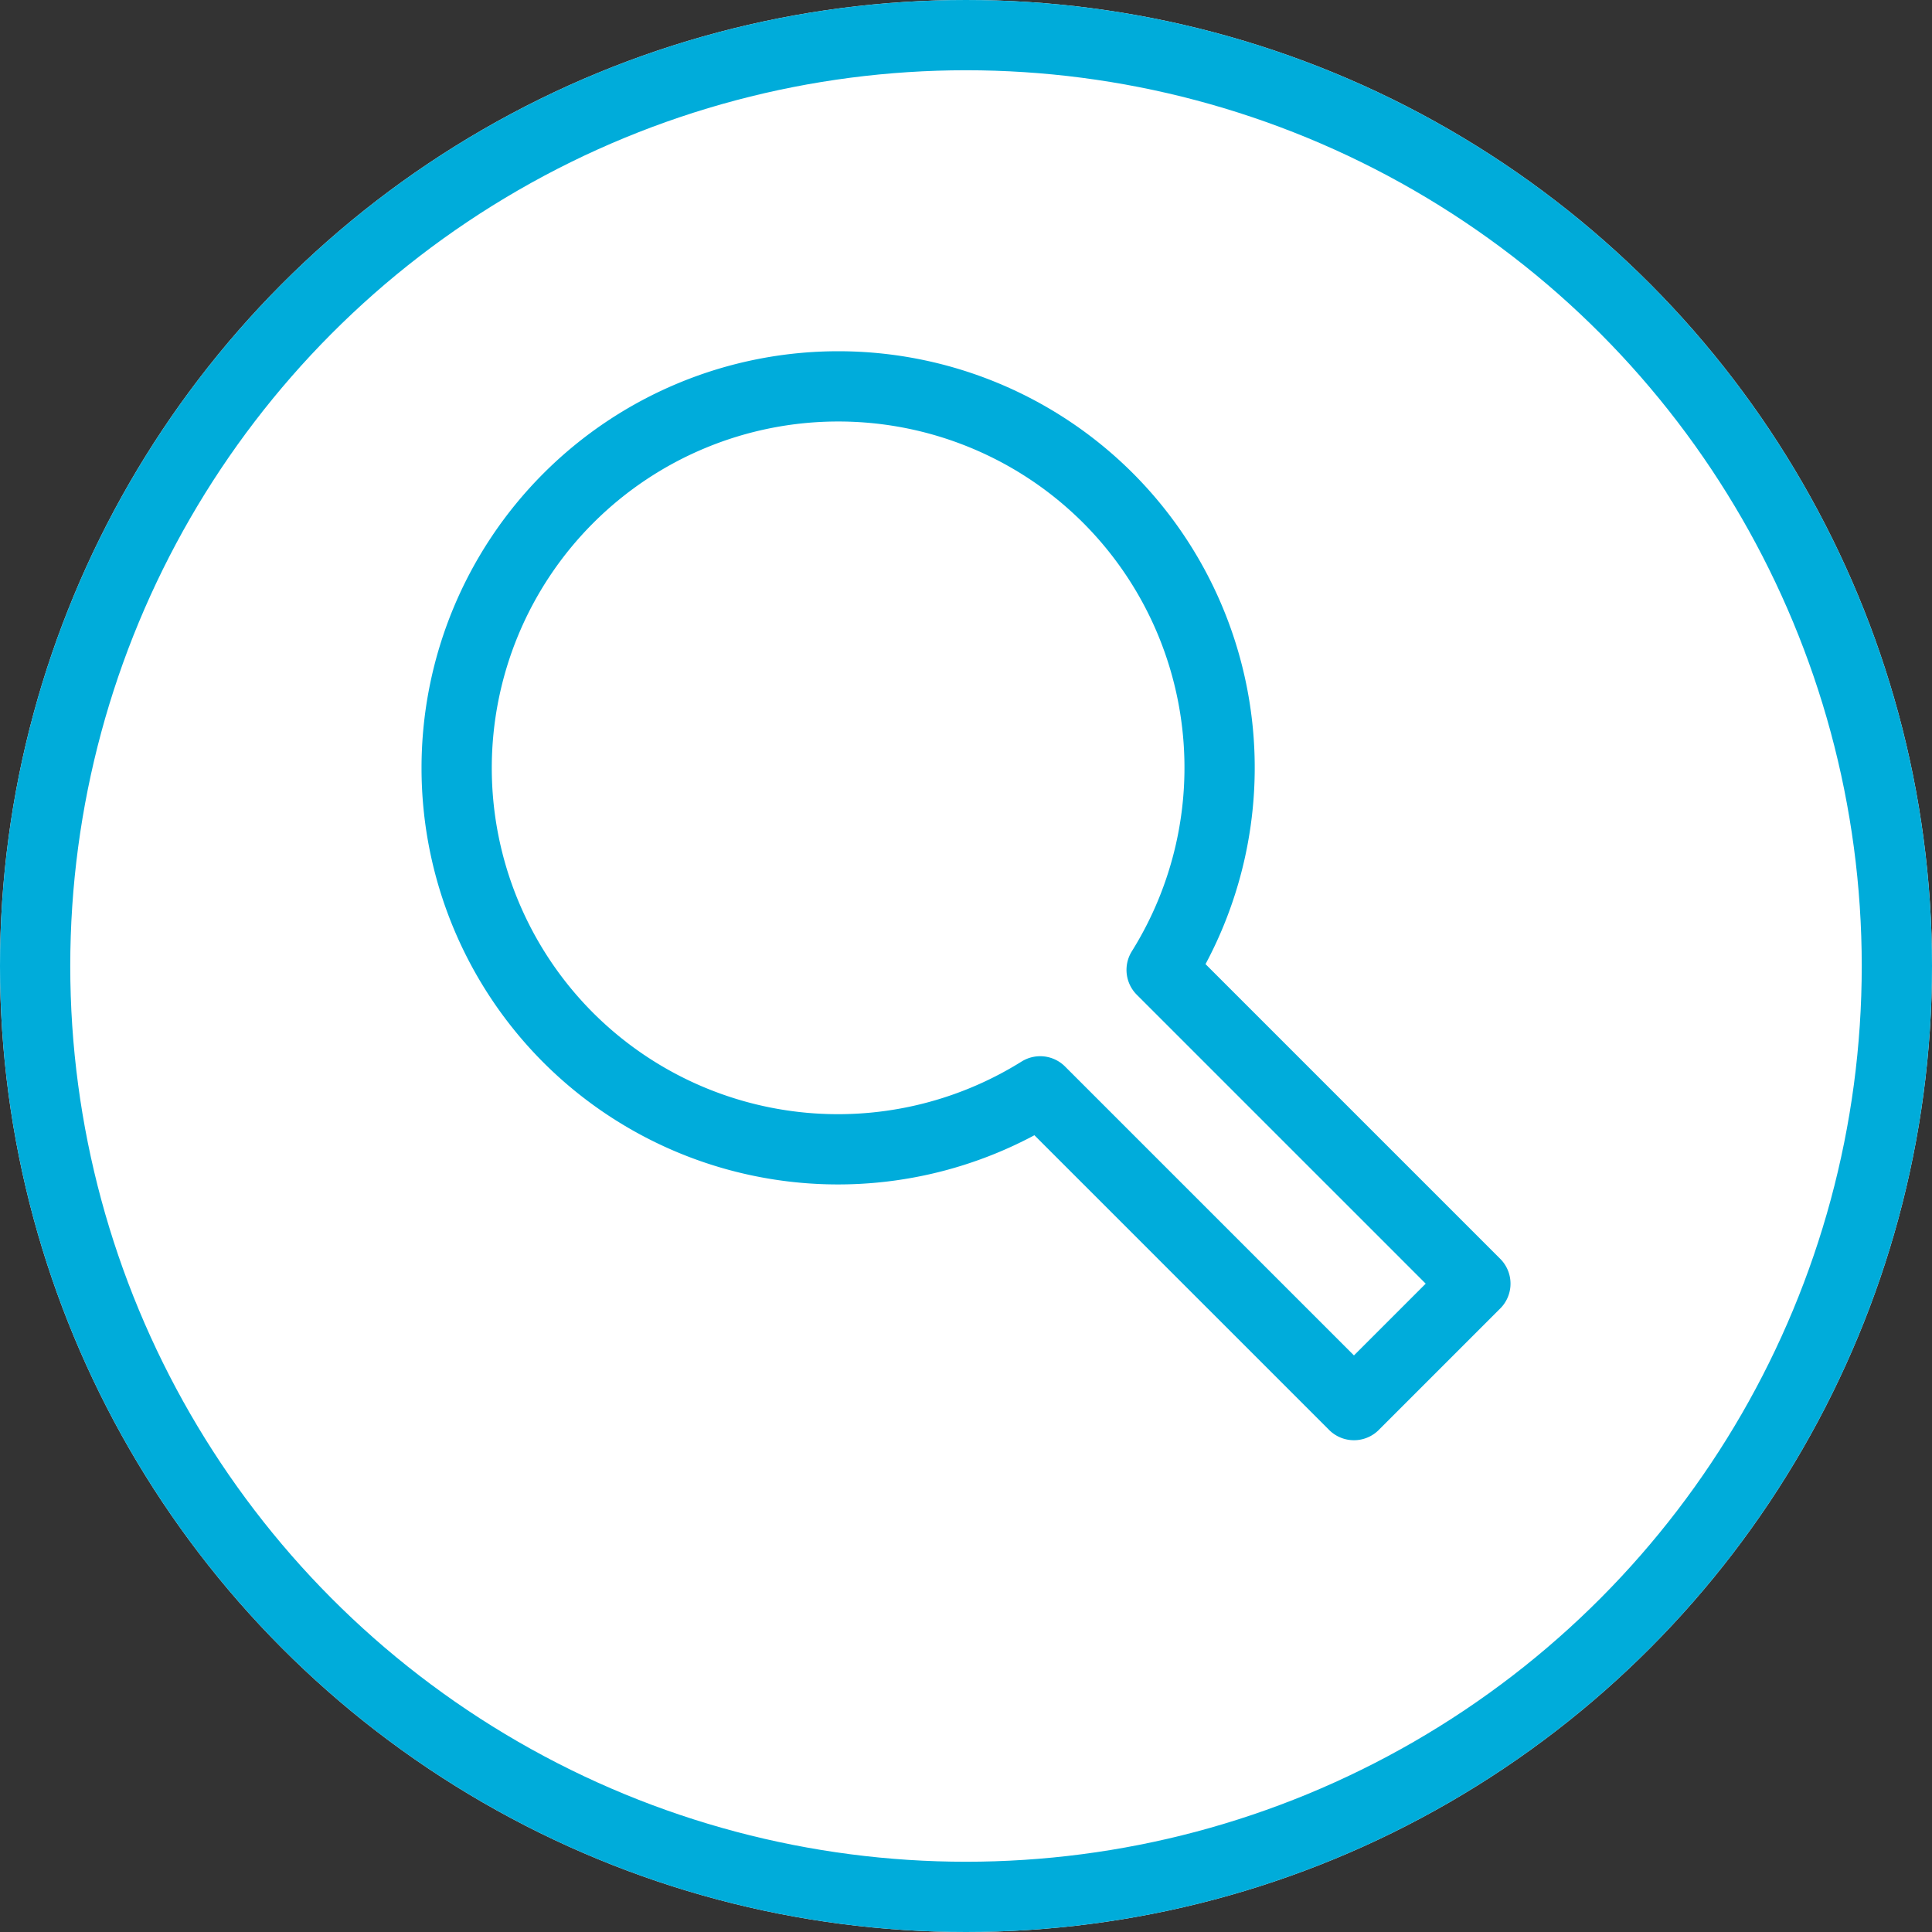 <svg xmlns="http://www.w3.org/2000/svg" width="55" height="55" viewBox="0 0 55 55">
  <rect x="0" y="0" width="55" height="55" fill="#333333" stroke="none"/>
  <g id="contol" transform="translate(-31 -4039)">
    <g id="Эллипс_103" data-name="Эллипс 103" transform="translate(31 4039)" fill="#fff" stroke="#00acda" stroke-width="2">
      <circle cx="27.5" cy="27.5" r="27.5" stroke="none"/>
      <circle cx="27.5" cy="27.5" r="26.5" fill="none"/>
    </g>
    <path id="contol_icon" d="M-1104.573-1001.535a10.864,10.864,0,0,0-1.523-13.43,10.864,10.864,0,0,0-15.364,0h0a10.864,10.864,0,0,0,0,15.364,10.864,10.864,0,0,0,13.43,1.523l8.932,8.932,3.457-3.457Z" transform="translate(1168.642 5068.146)" fill="none" stroke="#00acdb" stroke-linecap="round" stroke-linejoin="round" stroke-width="2"/>
  </g>
</svg>
